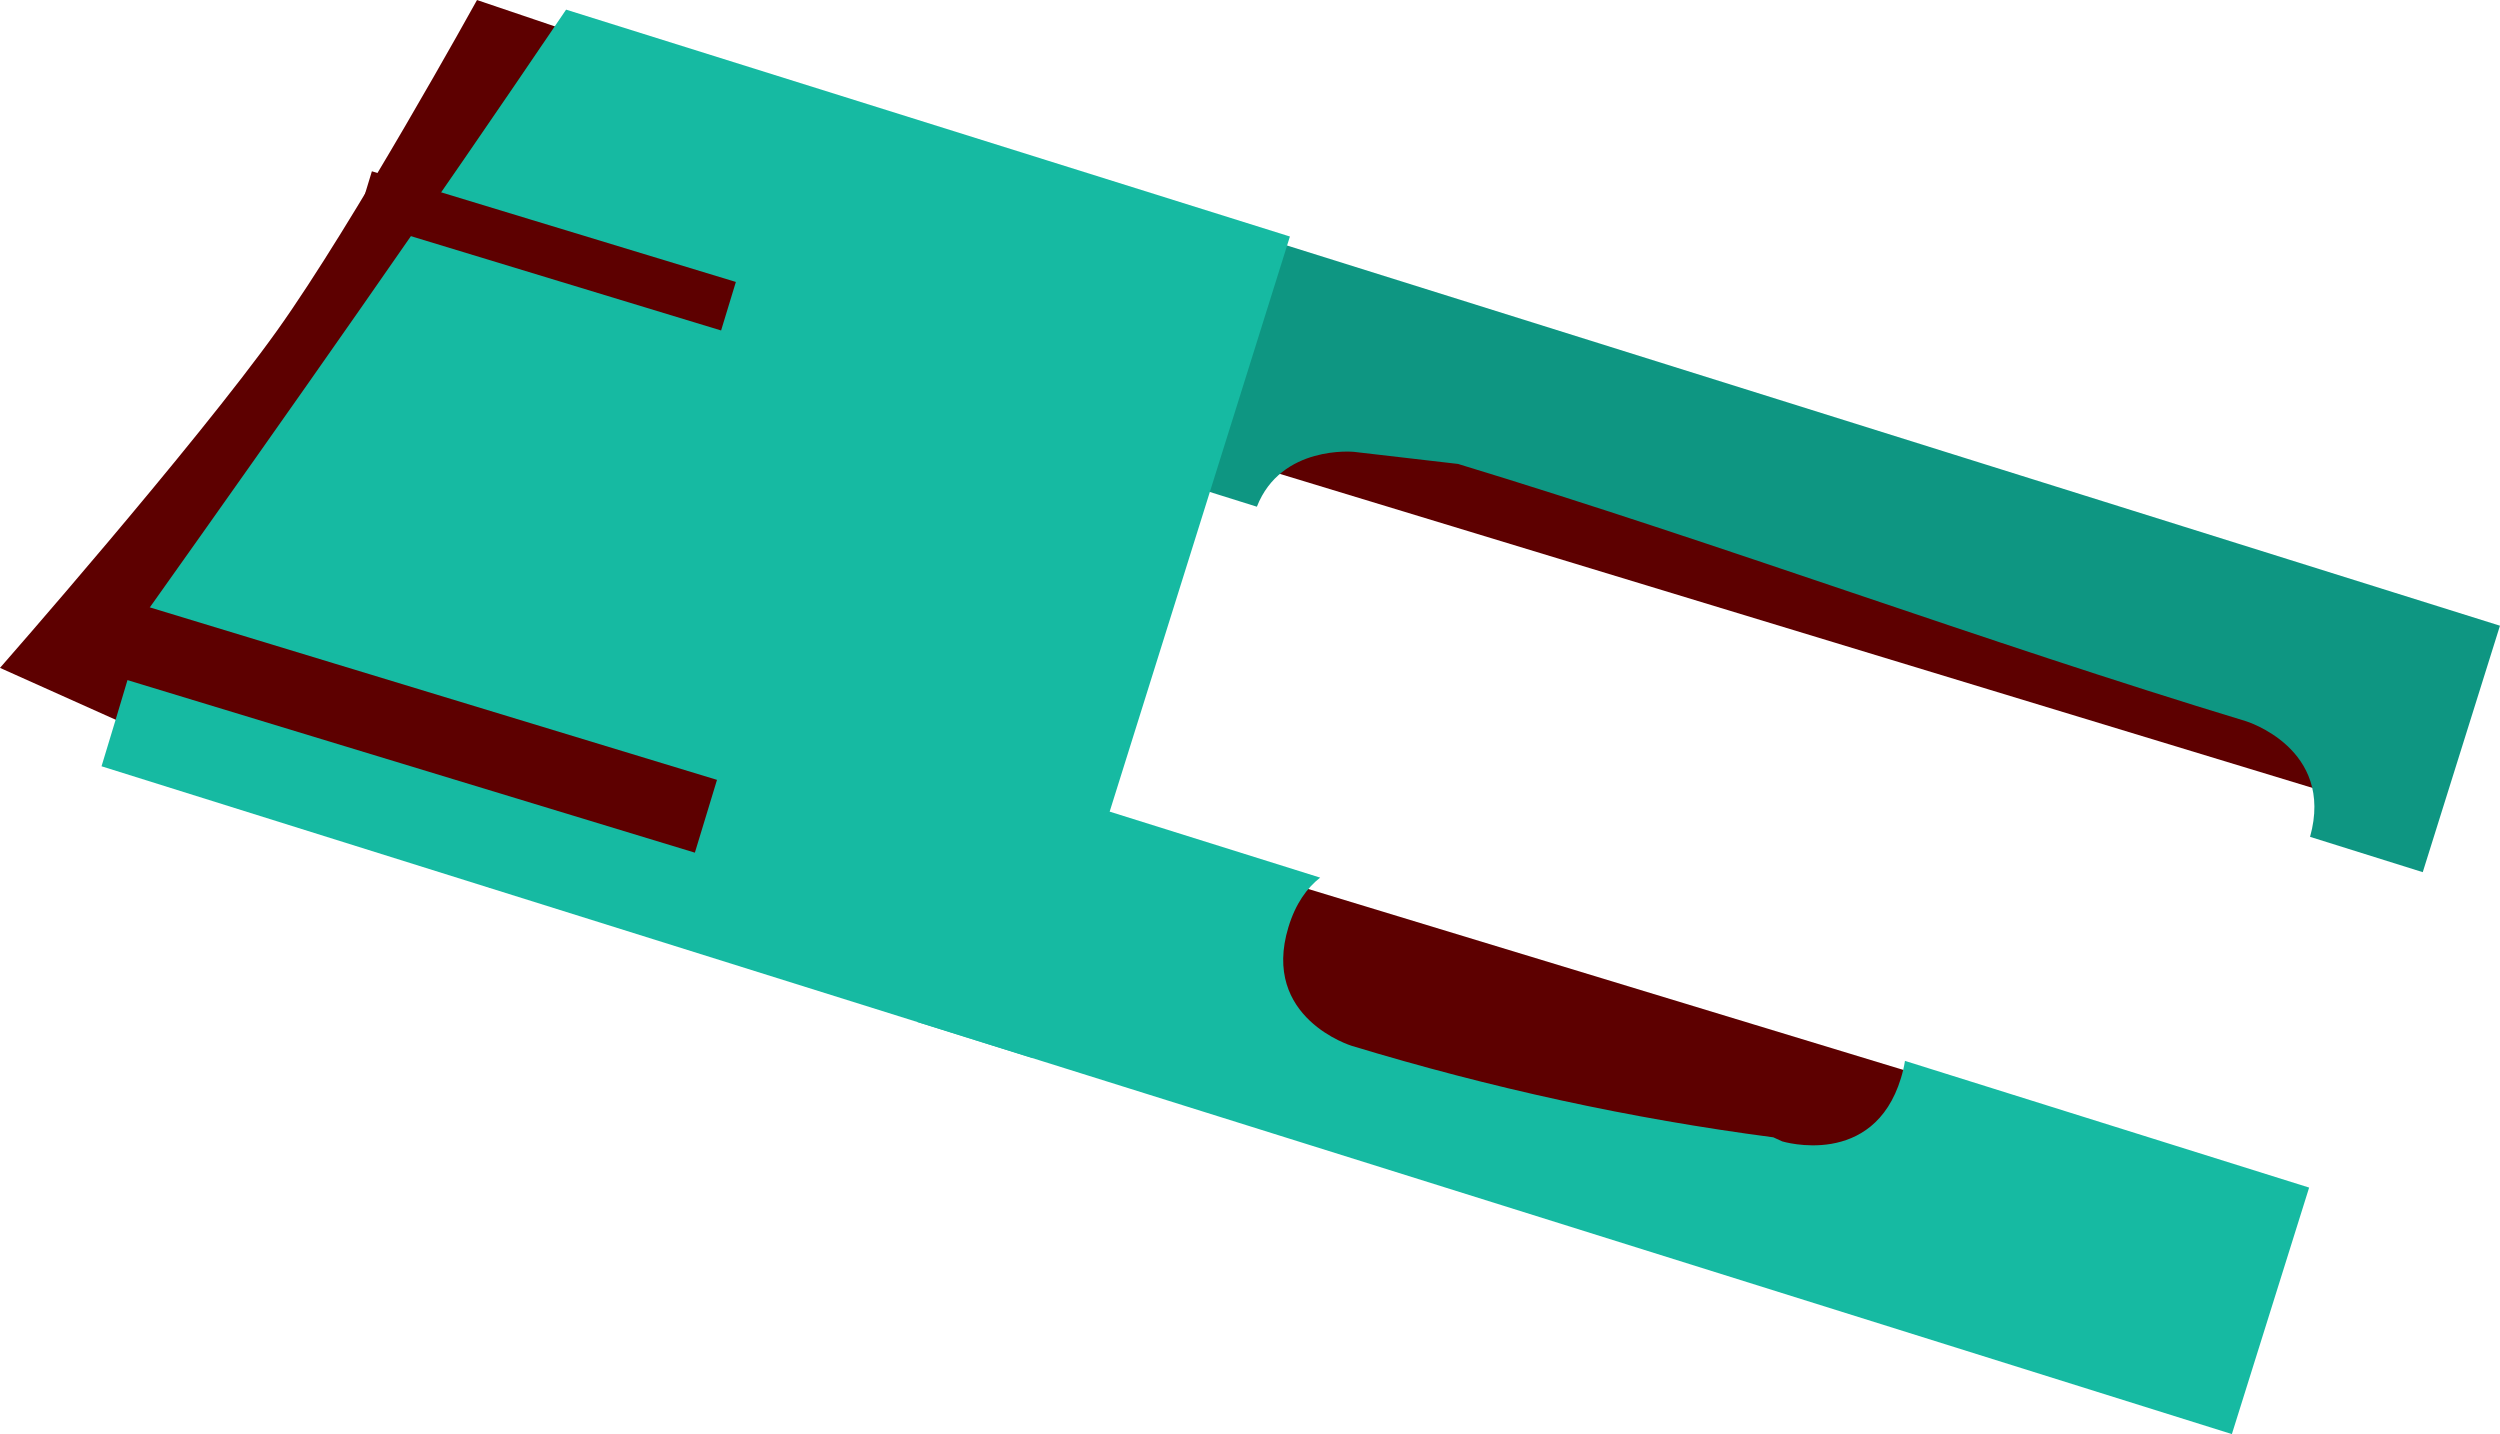 <svg version="1.1" xmlns="http://www.w3.org/2000/svg" xmlns:xlink="http://www.w3.org/1999/xlink" width="59.097" height="33.899" viewBox="0,0,59.097,33.899"><g transform="translate(-181.787,-178.803)"><g data-paper-data="{&quot;isPaintingLayer&quot;:true}" fill-rule="nonzero" stroke-width="0" stroke-linecap="butt" stroke-linejoin="miter" stroke-miterlimit="10" stroke-dasharray="" stroke-dashoffset="0" style="mix-blend-mode: normal"><path d="M193.367,199.783l-11.58,-5.192c0,0 4.605,-5.25 6.554,-7.979c1.797,-2.516 4.722,-7.808 4.722,-7.808l6.06,2.052z" fill="#5d0000" stroke="none"/><path d="M237.628,197.786l-25.811,-7.849l0.814,-2.677l25.811,7.849z" fill="#5d0000" stroke="none"/><path d="M229.352,209.89l-22.561,-6.86l1.395,-4.589l22.561,6.86z" fill="#5d0000" stroke="none"/><path d="M193.188,184.422l-1.407,-0.441c0.955,-1.379 1.904,-2.762 2.846,-4.148z" fill="#115616" stroke="none"/><path d="M239.058,199.42l-2.664,-0.835c0.585,-2.095 -1.519,-2.735 -1.519,-2.735c-6.238,-1.892 -12.366,-4.178 -18.621,-6.08l-2.463,-0.286c0,0 -1.72,-0.169 -2.293,1.297l-3.513,-1.101l1.826,-5.826l31.072,9.74z" fill="#0e9682" stroke="#000000"/><path d="" fill="#197c1f" stroke="none"/><path d="" fill="#197c1f" stroke="none"/><path d="M206.192,203.815l-22.005,-6.898c0.243,-0.798 0.44,-1.452 0.573,-1.902c0.178,-0.601 0.361,-1.208 0.546,-1.822c3.343,-4.706 6.648,-9.405 9.863,-14.162l17.11,5.363z" fill="#16baa2" stroke="none"/><path d="" fill="#197c1f" stroke="none"/><path d="M234.546,212.703l-31.072,-9.74l1.826,-5.826l7.694,2.412c-0.308,0.241 -0.58,0.611 -0.75,1.17c-0.655,2.153 1.498,2.807 1.498,2.807c3.278,0.994 6.568,1.716 9.964,2.162l0.211,0.096c0,0 2.153,0.655 2.807,-1.498c0.043,-0.141 0.074,-0.276 0.094,-0.405l9.554,2.995z" fill="#16baa2" stroke="none"/><path d="" fill="#197c1f" stroke="none"/><path d="" fill="#197c1f" stroke="none"/><path d="M198.213,198.959l-14.722,-4.477l0.523,-1.721l14.722,4.477z" fill="#5d0000" stroke="#5d0000"/><path d="M198.833,186.615l-8.604,-2.616l0.349,-1.147l8.604,2.616z" fill="#5d0000" stroke="none"/></g></g></svg>